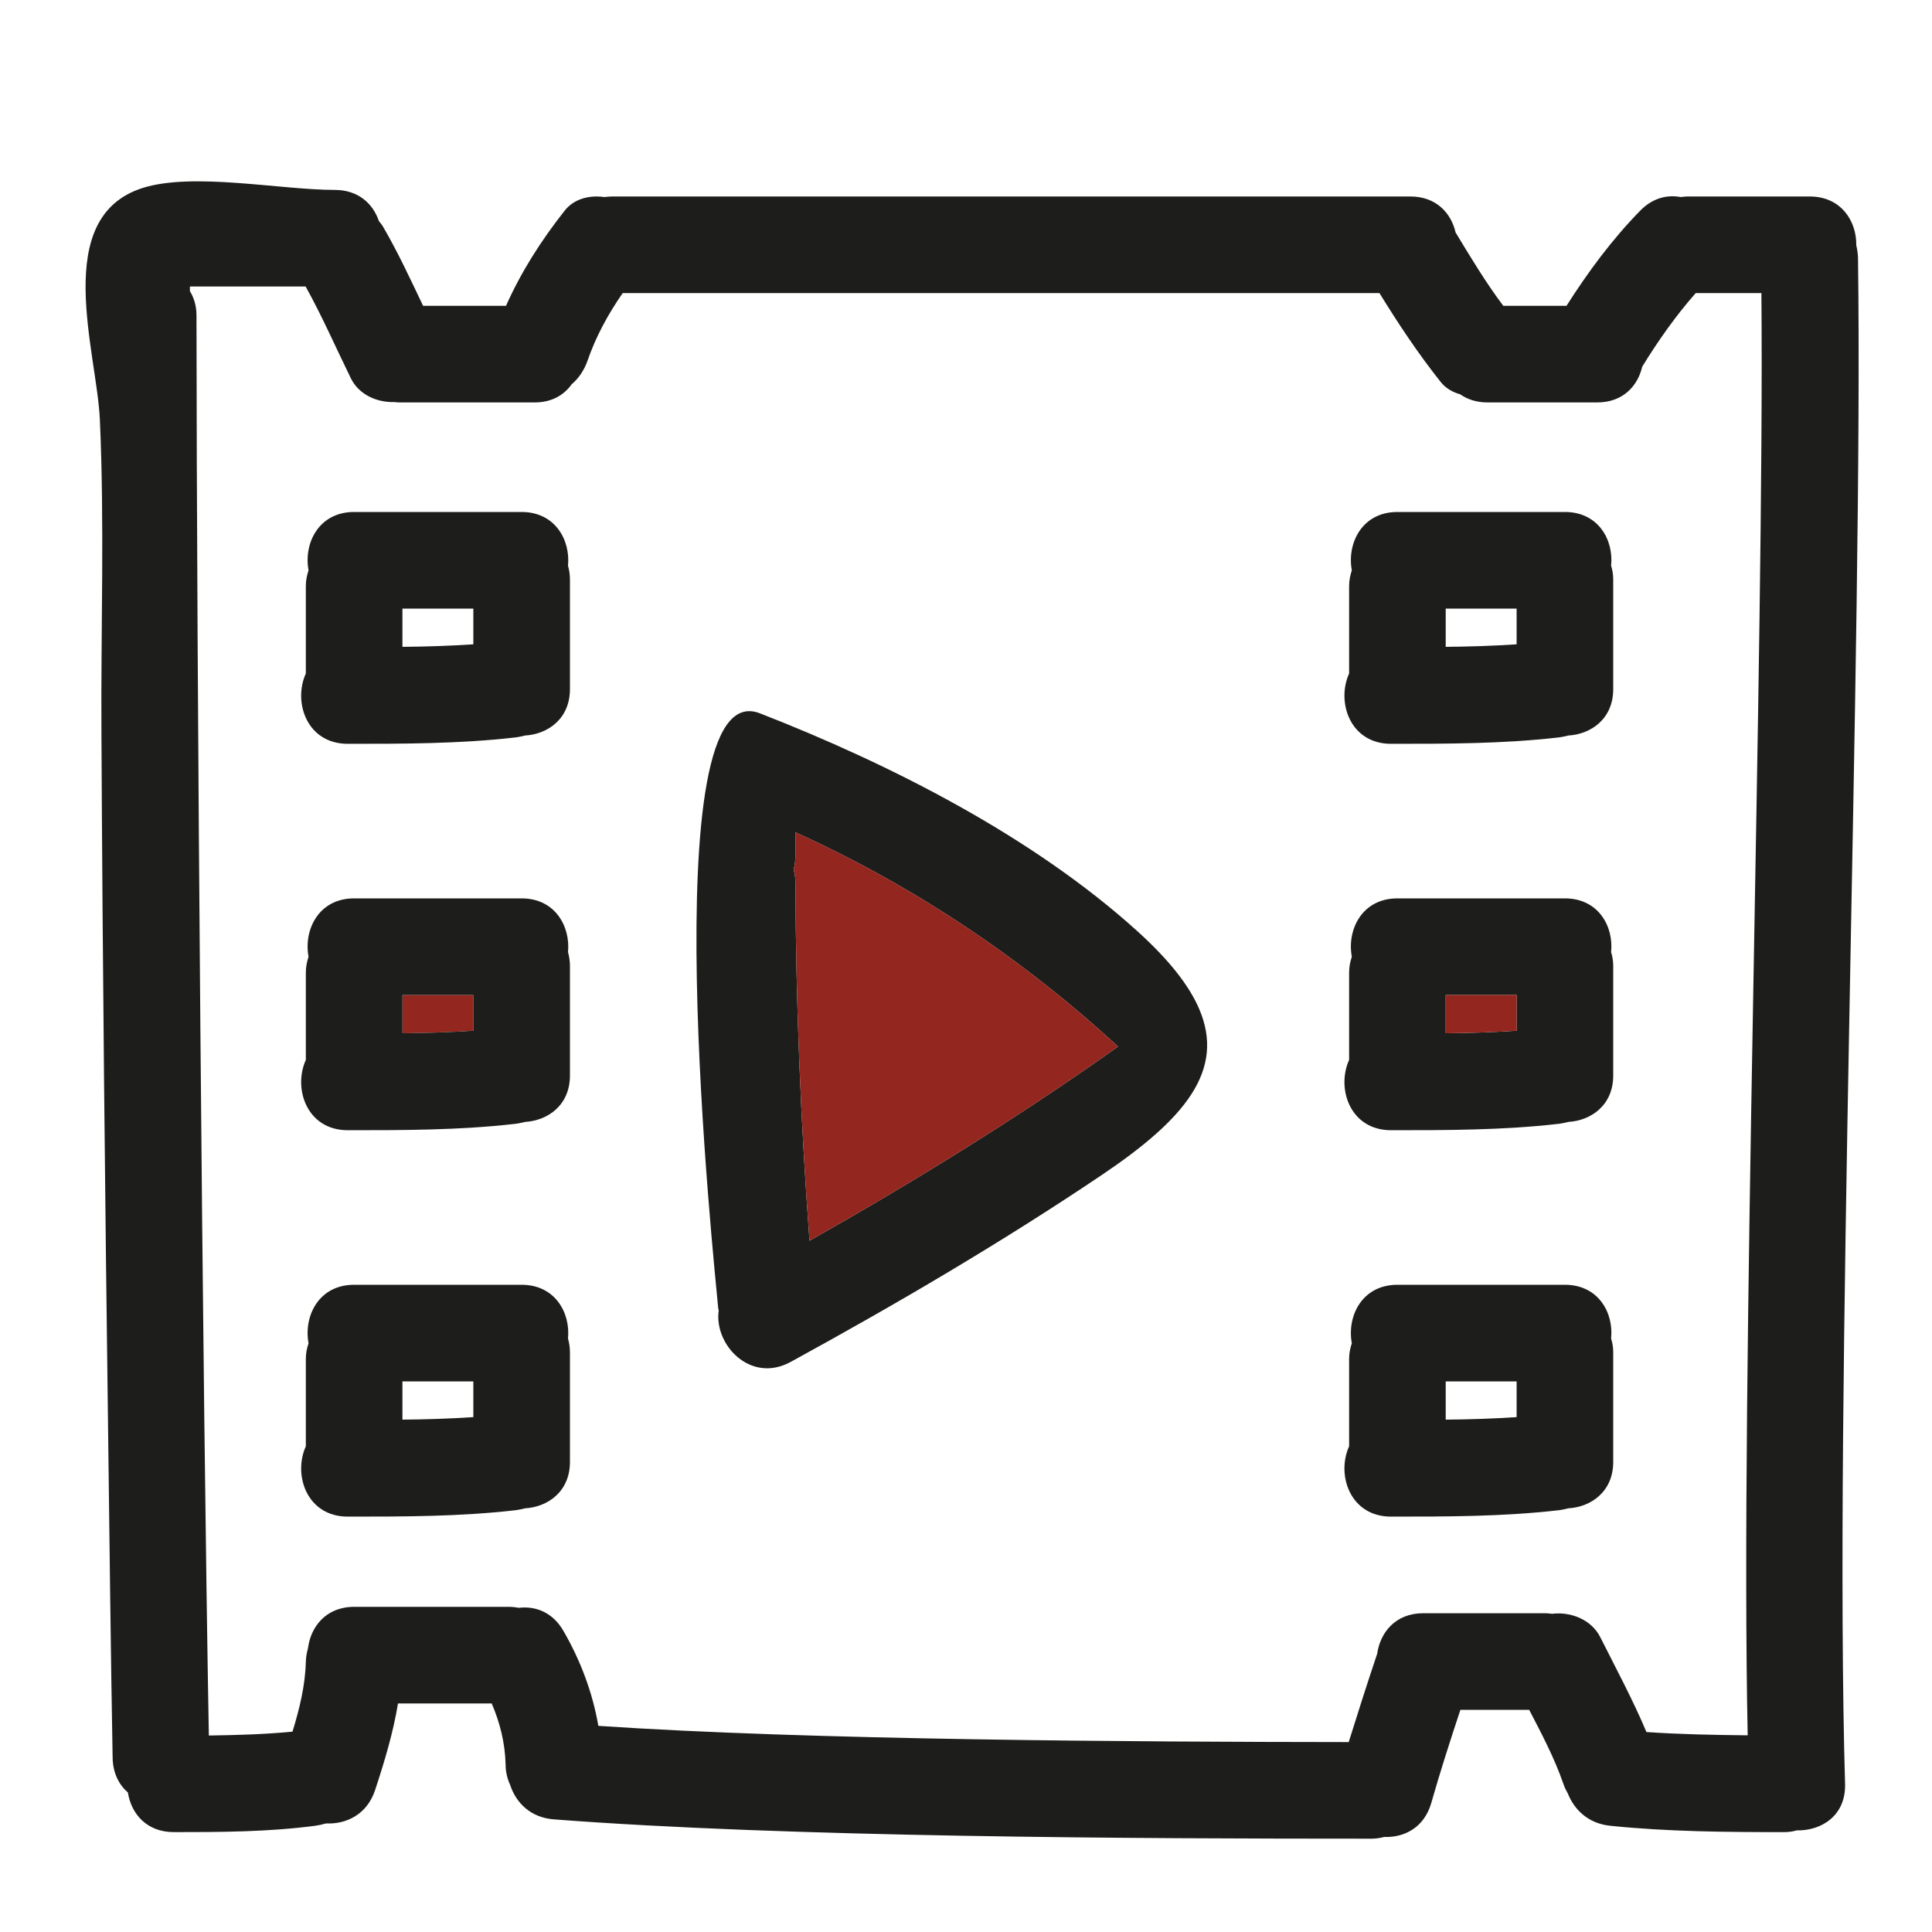 <?xml version="1.0" encoding="utf-8"?>
<!-- Generator: Adobe Illustrator 16.0.3, SVG Export Plug-In . SVG Version: 6.00 Build 0)  -->
<!DOCTYPE svg PUBLIC "-//W3C//DTD SVG 1.1//EN" "http://www.w3.org/Graphics/SVG/1.1/DTD/svg11.dtd">
<svg version="1.1" id="Capa_1" xmlns="http://www.w3.org/2000/svg" xmlns:xlink="http://www.w3.org/1999/xlink" x="0px" y="0px"
	 width="100px" height="100px" viewBox="0 0 100 100" enable-background="new 0 0 100 100" xml:space="preserve">
<g>
	<g id="XMLID_1_">
		<g>
			<path fill="#93261E" d="M24.5,51.5v1.85c-1.22,0.08-2.44,0.12-3.67,0.131V51.5H24.5z"/>
			<path fill="#1D1D1B" d="M96.17,13.33c0.271,20.01-1.25,59-0.67,79c0.05,1.64-1.22,2.439-2.5,2.41c-0.21,0.06-0.42,0.09-0.67,0.09
				c-3,0-6-0.021-9-0.33c-1.12-0.12-1.84-0.82-2.18-1.67c-0.091-0.16-0.17-0.32-0.23-0.5c-0.46-1.33-1.12-2.58-1.77-3.83H75.59
				c-0.53,1.6-1.05,3.21-1.51,4.83c-0.37,1.27-1.4,1.79-2.43,1.75c-0.2,0.05-0.41,0.09-0.65,0.09c-12.12,0-30.24-0.07-42.33-1
				c-1.21-0.09-1.96-0.86-2.26-1.77c-0.14-0.301-0.24-0.66-0.24-1.07c-0.03-1.12-0.29-2.16-0.72-3.16H20.6
				c-0.25,1.521-0.7,3.01-1.19,4.5c-0.42,1.25-1.49,1.76-2.53,1.71c-0.17,0.05-0.36,0.09-0.55,0.12c-2.43,0.32-4.88,0.33-7.33,0.33
				c-1.42,0-2.21-0.96-2.38-2.05c-0.46-0.4-0.77-0.99-0.79-1.78c-0.1-5.53-0.16-11.05-0.23-16.58C5.44,62.23,5.31,50.04,5.25,37.85
				C5.22,32.5,5.41,27.09,5.17,21.74C5.02,18.22,2.61,11.25,7.38,9.73c2.63-0.83,7.12,0.1,9.95,0.1c1.22,0,1.98,0.72,2.28,1.61
				c0.07,0.09,0.15,0.18,0.22,0.3c0.77,1.32,1.41,2.71,2.07,4.09h4.29c0.79-1.77,1.81-3.37,3.04-4.93c0.49-0.62,1.29-0.81,2.05-0.7
				c0.13-0.01,0.25-0.03,0.39-0.03H73c1.34,0,2.11,0.86,2.34,1.86c0.78,1.29,1.561,2.59,2.47,3.8h3.271
				c1.12-1.76,2.36-3.44,3.82-4.93c0.649-0.66,1.399-0.83,2.09-0.7c0.109-0.01,0.22-0.03,0.34-0.03h6.34c1.62,0,2.43,1.27,2.41,2.53
				C96.13,12.9,96.16,13.11,96.17,13.33z M90.46,89.82c-0.39-18.561,0.87-56.1,0.71-74.65h-3.4c-1.039,1.18-1.939,2.46-2.77,3.81
				c-0.23,1-1,1.85-2.33,1.85H77c-0.58,0-1.05-0.16-1.42-0.42c-0.39-0.11-0.75-0.31-1.01-0.64c-1.17-1.47-2.19-3.01-3.17-4.6H32.23
				c-0.75,1.08-1.39,2.25-1.82,3.5c-0.17,0.48-0.45,0.91-0.82,1.22c-0.4,0.56-1.03,0.94-1.92,0.94h-7c-0.09,0-0.17-0.01-0.25-0.02
				c-0.91,0.03-1.83-0.38-2.25-1.21c-0.78-1.59-1.49-3.22-2.35-4.77H9.83v0.24c0.21,0.34,0.34,0.76,0.34,1.26
				c0.01,18.17,0.31,55.33,0.64,73.5c1.45-0.021,2.89-0.061,4.33-0.2c0.36-1.18,0.66-2.38,0.69-3.63c0.01-0.25,0.05-0.47,0.11-0.68
				c0.14-1.12,0.93-2.15,2.39-2.15h8c0.19,0,0.36,0.021,0.53,0.05c0.85-0.1,1.74,0.221,2.3,1.19c0.89,1.54,1.51,3.189,1.81,4.92
				c10.93,0.74,27.89,0.83,38.839,0.84c0.471-1.51,0.95-3.01,1.45-4.5c0-0.02,0.01-0.04,0.021-0.05c0.149-1.11,0.939-2.12,2.39-2.12
				H80c0.12,0,0.22,0.02,0.33,0.03c0.979-0.12,2.04,0.3,2.5,1.21c0.82,1.63,1.68,3.229,2.39,4.91
				C86.96,89.77,88.71,89.8,90.46,89.82z"/>
			<path fill="#1D1D1B" d="M83.5,70v5.67c0,1.53-1.14,2.33-2.32,2.4c-0.17,0.04-0.34,0.08-0.51,0.1C77.79,78.5,74.89,78.5,72,78.5
				c-2.12,0-2.84-2.16-2.17-3.64v-4.53c0-0.3,0.06-0.561,0.14-0.8c-0.26-1.4,0.521-3.03,2.36-3.03H81c1.73,0,2.53,1.45,2.39,2.78
				C83.46,69.5,83.5,69.74,83.5,70z M78.5,73.35V71.5h-3.67v1.98C76.06,73.47,77.28,73.43,78.5,73.35z"/>
			<path fill="#1D1D1B" d="M83.5,50v5.67c0,1.53-1.14,2.33-2.32,2.4c-0.17,0.04-0.34,0.08-0.51,0.1C77.79,58.5,74.89,58.5,72,58.5
				c-2.12,0-2.84-2.16-2.17-3.64v-4.53c0-0.3,0.06-0.56,0.14-0.81c-0.26-1.39,0.521-3.02,2.36-3.02H81c1.73,0,2.53,1.45,2.39,2.78
				C83.46,49.5,83.5,49.74,83.5,50z M78.5,53.35V51.5h-3.67v1.98C76.06,53.47,77.28,53.43,78.5,53.35z"/>
			<path fill="#1D1D1B" d="M83.5,30v5.67c0,1.53-1.14,2.33-2.32,2.4c-0.17,0.04-0.34,0.08-0.51,0.1C77.79,38.5,74.89,38.5,72,38.5
				c-2.12,0-2.84-2.16-2.17-3.64v-4.53c0-0.3,0.06-0.56,0.14-0.81c-0.26-1.39,0.521-3.02,2.36-3.02H81c1.73,0,2.53,1.45,2.39,2.78
				C83.46,29.5,83.5,29.74,83.5,30z M78.5,33.35V31.5h-3.67v1.98C76.06,33.47,77.28,33.43,78.5,33.35z"/>
			<path fill="#93261E" d="M78.5,51.5v1.85c-1.22,0.08-2.44,0.12-3.67,0.131V51.5H78.5z"/>
			<path fill="#1D1D1B" d="M62.06,52.2c1.391,3.21-0.76,5.74-5.02,8.609c-5.2,3.5-10.61,6.671-16.11,9.681
				c-2.08,1.14-3.98-0.88-3.73-2.66c-0.01-0.05-0.03-0.1-0.03-0.16c-0.18-2.04-3.48-32.94,2.16-30.75
				c6.77,2.64,14.11,6.37,19.52,11.26C60.49,49.66,61.53,50.98,62.06,52.2z M57.87,54.17c-4.97-4.57-10.57-8.31-16.7-11.09v1.25
				c0,0.25-0.04,0.47-0.09,0.67c0.05,0.21,0.09,0.42,0.09,0.67c0.02,6.2,0.27,12.38,0.73,18.55C47.38,61.12,52.73,57.82,57.87,54.17
				z"/>
			<path fill="#93261E" d="M41.17,43.08c6.13,2.78,11.73,6.52,16.7,11.09c-5.14,3.65-10.49,6.95-15.97,10.05
				c-0.46-6.17-0.71-12.35-0.73-18.55c0-0.25-0.04-0.46-0.09-0.67c0.05-0.2,0.09-0.42,0.09-0.67V43.08z"/>
			<path fill="#1D1D1B" d="M29.5,70v5.67c0,1.53-1.14,2.33-2.32,2.4c-0.17,0.04-0.34,0.08-0.51,0.1C23.79,78.5,20.89,78.5,18,78.5
				c-2.12,0-2.84-2.16-2.17-3.64v-4.53c0-0.3,0.06-0.561,0.14-0.8c-0.26-1.4,0.52-3.03,2.36-3.03H27c1.73,0,2.53,1.45,2.4,2.78
				C29.46,69.5,29.5,69.74,29.5,70z M24.5,73.35V71.5h-3.67v1.98C22.06,73.47,23.28,73.43,24.5,73.35z"/>
			<path fill="#1D1D1B" d="M29.5,50v5.67c0,1.53-1.14,2.33-2.32,2.4c-0.17,0.04-0.34,0.08-0.51,0.1C23.79,58.5,20.89,58.5,18,58.5
				c-2.12,0-2.84-2.16-2.17-3.64v-4.53c0-0.3,0.06-0.56,0.14-0.81c-0.26-1.39,0.52-3.02,2.36-3.02H27c1.73,0,2.53,1.45,2.4,2.78
				C29.46,49.5,29.5,49.74,29.5,50z M24.5,53.35V51.5h-3.67v1.98C22.06,53.47,23.28,53.43,24.5,53.35z"/>
			<path fill="#1D1D1B" d="M29.5,30v5.67c0,1.53-1.14,2.33-2.32,2.4c-0.17,0.04-0.34,0.08-0.51,0.1C23.79,38.5,20.89,38.5,18,38.5
				c-2.12,0-2.84-2.16-2.17-3.64v-4.53c0-0.3,0.06-0.56,0.14-0.81c-0.26-1.39,0.52-3.02,2.36-3.02H27c1.73,0,2.53,1.45,2.4,2.78
				C29.46,29.5,29.5,29.74,29.5,30z M24.5,33.35V31.5h-3.67v1.98C22.06,33.47,23.28,33.43,24.5,33.35z"/>
		</g>
		<g>
		</g>
	</g>
</g>
</svg>
